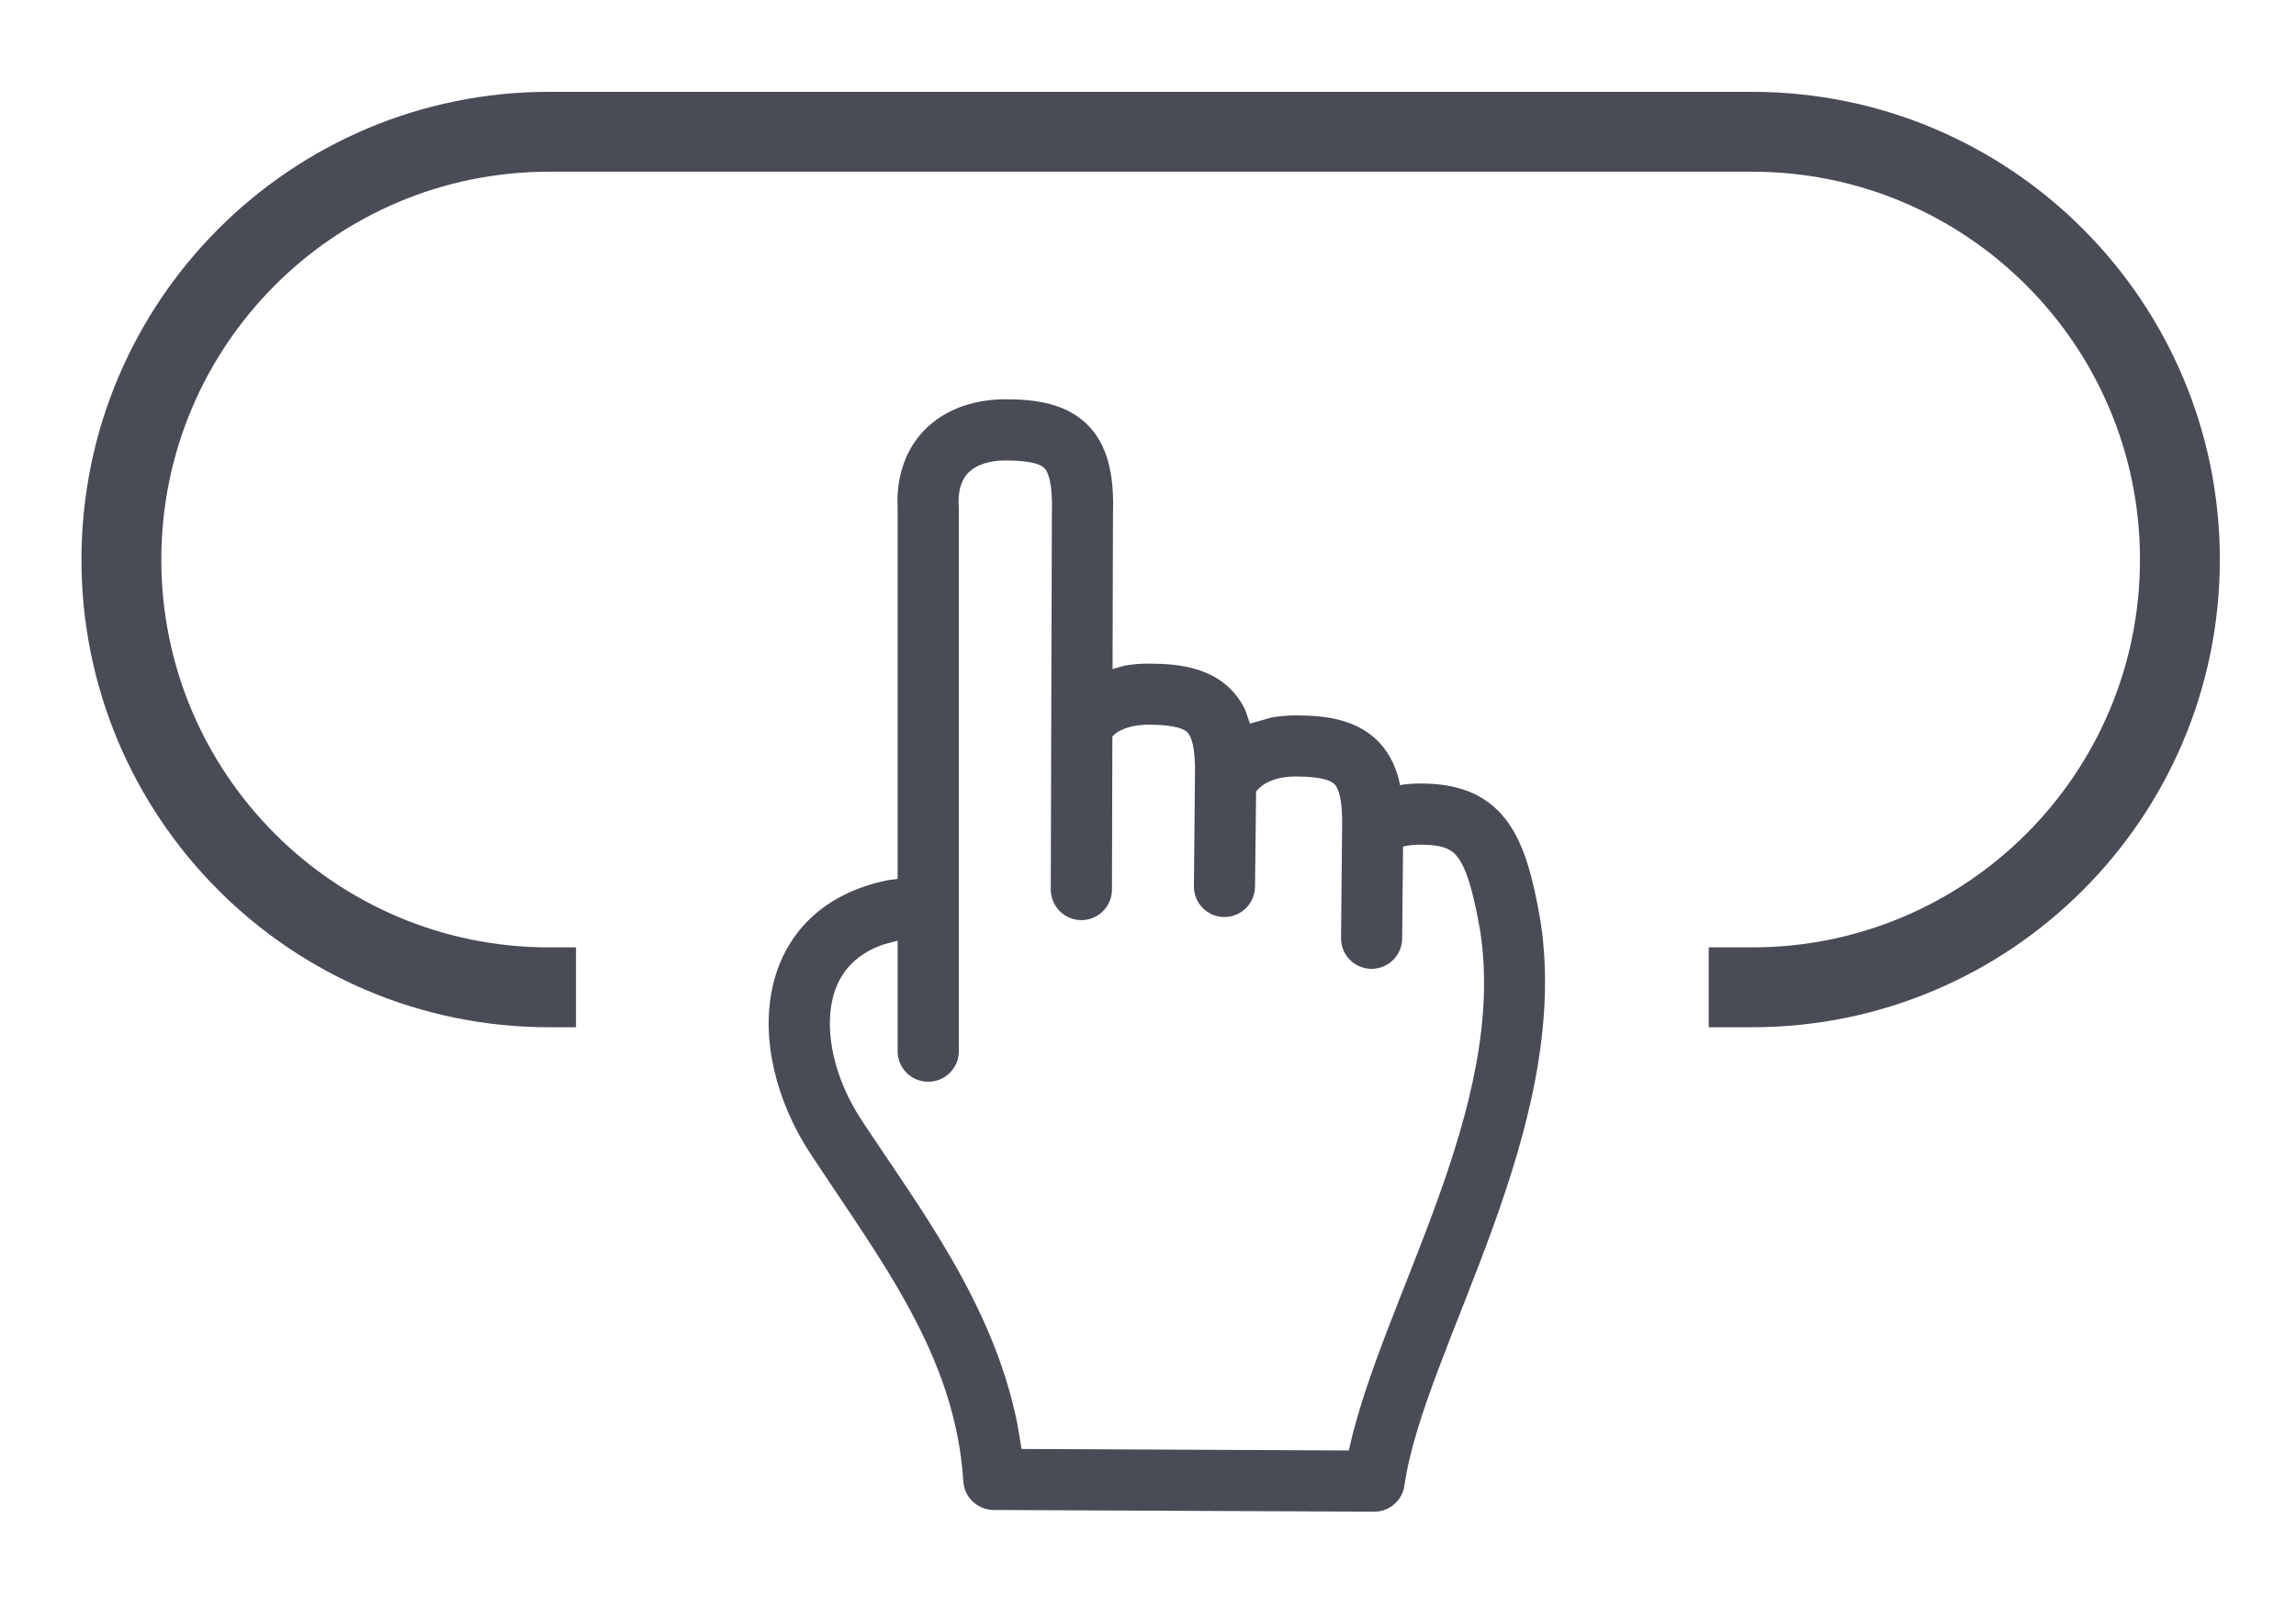 <?xml version="1.0" encoding="UTF-8"?>
<svg width="23px" height="16px" viewBox="0 0 23 16" version="1.1" xmlns="http://www.w3.org/2000/svg" xmlns:xlink="http://www.w3.org/1999/xlink">
    <!-- Generator: Sketch 46.2 (44496) - http://www.bohemiancoding.com/sketch -->
    <title>Group 2</title>
    <desc>Created with Sketch.</desc>
    <defs></defs>
    <g id="Page-1" stroke="none" stroke-width="1" fill="none" fill-rule="evenodd">
        <g id="Artboard" transform="translate(-513, -1048)">
            <g id="button" transform="translate(507, 1037)">
                <g id="Group-2" transform="translate(7, 12)">
                    <path d="M12.765,3 L8.954,3.017 C8.793,3.018 8.66,3.143 8.65,3.304 C8.572,4.567 7.813,5.529 7.115,6.592 C6.786,7.094 6.612,7.729 6.745,8.283 C6.87,8.803 7.253,9.195 7.888,9.325 L7.992,9.339 L7.992,13.046 L7.99,13.153 C7.999,13.443 8.102,13.69 8.295,13.869 C8.509,14.066 8.794,14.144 9.074,14.144 C9.38,14.144 9.697,14.101 9.913,13.869 C10.124,13.642 10.161,13.313 10.149,12.972 L10.145,11.442 L10.263,11.475 C10.344,11.49 10.426,11.496 10.507,11.496 C10.668,11.496 10.822,11.484 10.961,11.446 C11.104,11.406 11.238,11.338 11.346,11.221 C11.399,11.164 11.441,11.101 11.474,11.033 L11.521,10.895 L11.737,10.956 C11.818,10.97 11.9,10.977 11.981,10.977 C12.142,10.977 12.296,10.965 12.435,10.927 C12.578,10.887 12.712,10.818 12.82,10.702 C12.926,10.588 12.988,10.449 13.022,10.296 L13.024,10.278 L13.071,10.286 C13.123,10.292 13.176,10.295 13.229,10.295 C13.577,10.295 13.877,10.207 14.09,9.927 C14.274,9.684 14.36,9.332 14.432,8.916 C14.753,6.824 13.265,4.633 13.069,3.263 C13.048,3.112 12.918,2.999 12.765,3 Z M12.512,3.613 L12.518,3.642 C12.854,5.134 14.1,7.045 13.828,8.817 C13.754,9.239 13.685,9.448 13.602,9.557 C13.548,9.628 13.47,9.682 13.229,9.682 C13.164,9.682 13.106,9.675 13.055,9.663 L13.046,8.742 C13.045,8.573 12.906,8.437 12.737,8.438 C12.568,8.44 12.432,8.578 12.434,8.747 L12.444,9.818 C12.455,10.15 12.402,10.252 12.371,10.285 C12.344,10.315 12.265,10.365 11.981,10.365 C11.776,10.365 11.65,10.299 11.583,10.215 L11.572,9.261 C11.57,9.092 11.432,8.956 11.263,8.957 C11.094,8.959 10.958,9.097 10.96,9.266 L10.97,10.337 C10.981,10.669 10.929,10.771 10.897,10.805 C10.87,10.834 10.791,10.884 10.507,10.884 C10.353,10.884 10.244,10.847 10.172,10.794 L10.143,10.766 L10.139,9.232 C10.138,9.062 10.001,8.926 9.832,8.926 C9.663,8.927 9.526,9.064 9.526,9.233 L9.537,12.984 C9.548,13.317 9.496,13.418 9.464,13.452 C9.437,13.482 9.358,13.531 9.074,13.531 C8.899,13.531 8.78,13.483 8.711,13.419 C8.649,13.362 8.592,13.26 8.604,13.065 L8.605,13.046 L8.605,7.613 C8.605,7.444 8.467,7.307 8.298,7.307 C8.129,7.307 7.992,7.444 7.992,7.613 L7.992,8.72 L7.849,8.682 C7.538,8.574 7.395,8.367 7.341,8.14 C7.258,7.797 7.361,7.334 7.627,6.928 C8.197,6.06 8.951,5.088 9.192,3.876 L9.233,3.628 L12.512,3.613 Z" id="Shape" fill="#494B56" transform="translate(10.589, 8.572) scale(1, -1) translate(-10.589, -8.572) "></path>
                    <path d="M16.117,8.891 L16.551,8.891 L16.551,8.891 C18.918,8.891 20.837,6.972 20.837,4.606 L20.837,4.606 L20.837,4.606 C20.837,2.239 18.918,0.32 16.551,0.32 L10.374,0.32 L4.501,0.32 L4.501,0.32 C2.134,0.32 0.216,2.239 0.216,4.606 L0.216,4.606 L0.216,4.606 C0.216,6.972 2.134,8.891 4.501,8.891 L4.77,8.891" id="Path-2" stroke="#494B56" stroke-width="0.8"></path>
                </g>
            </g>
        </g>
    </g>
</svg>